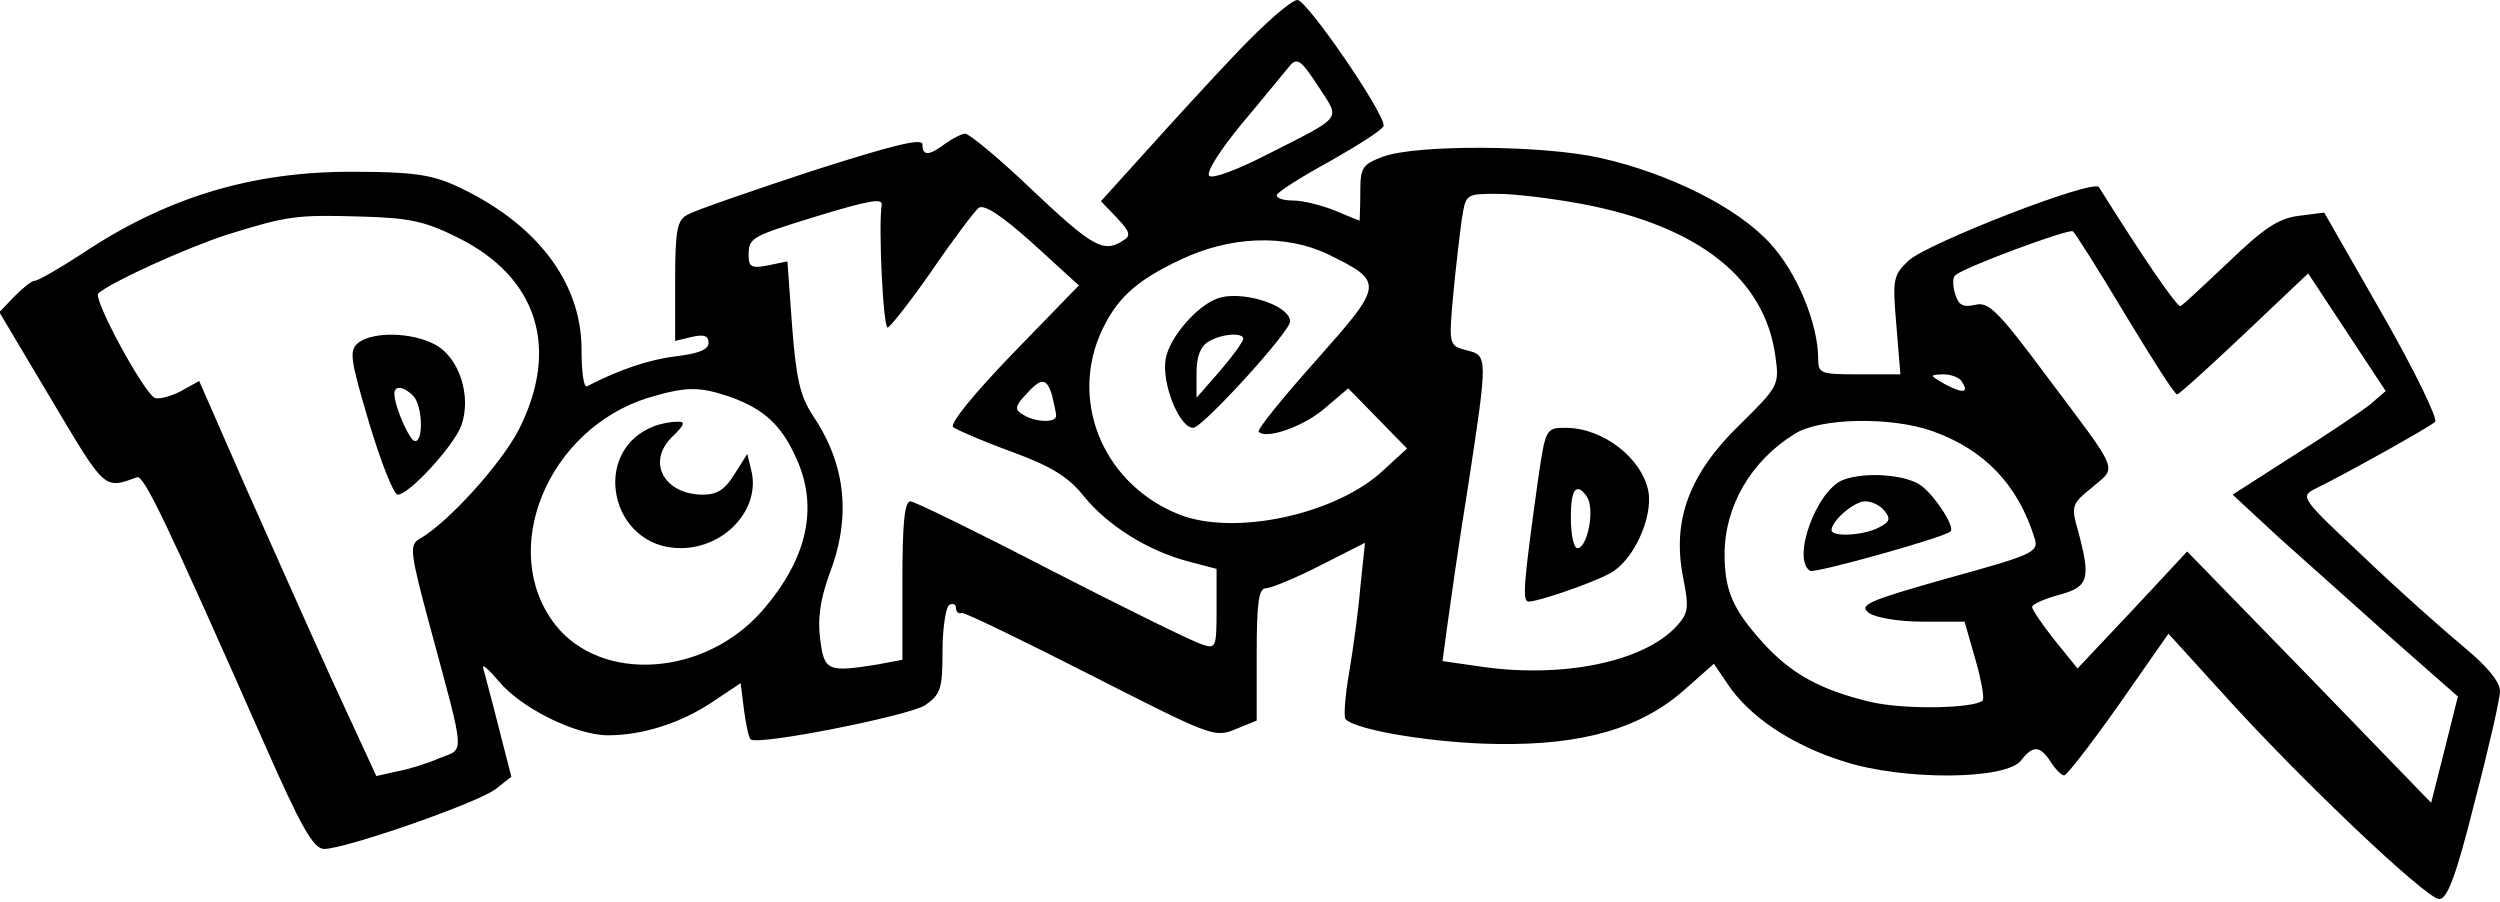 <?xml version="1.0" standalone="no"?>
<!DOCTYPE svg PUBLIC "-//W3C//DTD SVG 20010904//EN"
 "http://www.w3.org/TR/2001/REC-SVG-20010904/DTD/svg10.dtd">
<svg version="1.0" xmlns="http://www.w3.org/2000/svg"
 width="374pt" height="135pt" viewBox="0 0 374 135"
 preserveAspectRatio="xMidYMid meet">

<g transform="translate(0,135) scale(0.1,-0.1)"
fill="#000000" stroke="none">
<path d="M1852 1273 c-41 -43 -103 -111 -139 -151 l-66 -73 24 -25 c20 -21 21
-27 9 -34 -29 -19 -46 -9 -135 75 -49 47 -95 85 -101 85 -5 0 -19 -7 -30 -15
-24 -18 -34 -19 -34 -1 0 10 -44 -1 -166 -40 -91 -30 -175 -59 -185 -65 -16
-8 -19 -22 -19 -100 l0 -89 25 6 c18 4 25 2 25 -9 0 -10 -15 -16 -49 -20 -40
-5 -85 -20 -133 -45 -5 -2 -8 23 -8 55 0 102 -69 191 -190 246 -36 16 -66 20
-150 20 -152 1 -281 -38 -408 -123 -34 -22 -65 -40 -70 -40 -5 0 -18 -11 -31
-24 l-22 -23 78 -131 c81 -136 78 -134 128 -116 10 4 44 -67 188 -393 58 -132
76 -163 92 -163 32 0 233 70 257 90 l23 18 -19 74 c-10 40 -21 80 -23 88 -3 8
7 0 23 -19 33 -40 115 -81 164 -81 52 0 110 19 156 50 l42 28 5 -40 c3 -22 7
-42 10 -44 9 -10 236 35 261 51 23 16 26 24 26 81 0 34 5 66 10 69 6 3 10 1
10 -4 0 -6 4 -10 9 -8 4 1 91 -41 193 -93 179 -91 185 -94 216 -81 l32 13 0
99 c0 78 3 99 14 99 7 0 44 15 81 34 l67 34 -7 -67 c-3 -36 -11 -94 -17 -129
-6 -35 -8 -65 -5 -68 17 -17 136 -36 227 -37 129 -2 216 24 281 82 l43 38 21
-31 c32 -48 96 -91 173 -115 89 -29 245 -28 266 2 17 22 28 22 44 -3 7 -11 16
-20 20 -20 4 0 41 48 82 106 l74 106 80 -88 c117 -130 306 -309 325 -309 12 0
25 33 53 145 21 80 38 155 38 166 0 14 -19 37 -54 66 -30 25 -98 85 -150 135
-92 86 -95 90 -74 101 51 25 174 94 181 101 4 5 -31 77 -79 161 l-87 152 -39
-5 c-30 -4 -52 -19 -104 -69 -36 -34 -68 -64 -72 -66 -6 -1 -60 79 -122 178
-8 13 -257 -84 -285 -110 -23 -22 -24 -28 -18 -97 l6 -73 -62 0 c-57 0 -61 1
-61 23 0 53 -32 130 -72 173 -49 54 -152 105 -255 128 -86 19 -272 20 -323 2
-32 -12 -35 -16 -35 -54 0 -23 -1 -42 -1 -42 -1 0 -18 7 -37 15 -20 8 -48 15
-62 15 -14 0 -25 3 -25 8 0 4 36 27 80 51 44 25 80 48 80 53 0 21 -115 188
-129 188 -9 0 -49 -35 -89 -77z m122 -55 c31 -48 36 -41 -78 -99 -45 -23 -82
-37 -87 -32 -5 5 16 38 48 77 32 38 62 75 68 82 15 20 19 18 49 -28z m392
-173 c175 -33 274 -111 290 -228 6 -43 5 -45 -54 -103 -75 -73 -101 -143 -84
-228 9 -46 8 -53 -10 -73 -51 -55 -177 -79 -301 -59 l-49 7 7 52 c4 29 17 122
31 208 30 197 30 197 -2 205 -26 7 -27 7 -20 83 4 42 10 93 13 114 6 37 6 37
53 37 27 0 83 -7 126 -15z m-1047 -2 c-5 -30 2 -183 9 -183 4 1 34 39 66 85
32 47 64 89 70 94 8 6 34 -11 81 -53 l69 -63 -99 -102 c-56 -58 -95 -105 -89
-110 5 -4 44 -21 88 -37 60 -22 85 -38 108 -67 35 -43 95 -81 156 -97 l42 -11
0 -60 c0 -58 -1 -60 -22 -53 -13 4 -113 53 -224 110 -110 57 -206 104 -212
104 -9 0 -12 -35 -12 -119 l0 -118 -37 -7 c-75 -12 -80 -10 -86 38 -4 30 0 58
13 95 34 87 26 166 -25 241 -18 28 -24 54 -30 132 l-7 97 -29 -6 c-25 -5 -29
-2 -29 15 0 26 3 28 97 57 85 26 104 29 102 18z m-633 -49 c118 -59 152 -165
90 -287 -27 -52 -106 -139 -148 -163 -16 -9 -15 -19 16 -134 53 -196 51 -179
14 -194 -18 -8 -47 -17 -64 -20 l-31 -7 -66 143 c-36 79 -95 212 -132 295
l-67 153 -29 -16 c-16 -8 -34 -12 -38 -9 -18 11 -92 148 -84 156 17 16 131 68
193 88 90 28 103 30 201 27 72 -2 95 -7 145 -32z m2493 -114 c40 -66 74 -120
78 -120 3 0 48 41 101 91 l95 90 58 -88 58 -88 -22 -19 c-12 -10 -64 -45 -115
-77 l-92 -59 68 -63 c38 -34 114 -102 169 -151 l100 -88 -20 -80 -20 -79 -182
188 -183 188 -82 -88 -82 -87 -34 42 c-19 24 -34 46 -34 50 0 4 18 12 40 18
45 12 48 24 29 95 -11 38 -10 41 21 66 37 32 43 18 -68 166 -73 98 -87 112
-107 107 -18 -4 -25 -1 -30 16 -4 12 -4 25 0 28 10 11 169 70 176 66 3 -2 38
-57 78 -124z m-1193 90 c85 -42 85 -44 -17 -159 -50 -56 -89 -104 -86 -107 12
-12 70 9 101 37 l33 28 44 -45 44 -45 -36 -33 c-71 -66 -222 -98 -304 -66
-110 43 -164 162 -120 268 23 53 52 81 120 113 75 36 157 39 221 9z m949 -191
c11 -17 2 -18 -25 -4 -24 14 -24 14 -3 15 12 0 25 -5 28 -11z m-1361 -21 c3
-13 6 -26 6 -30 0 -11 -32 -10 -50 2 -12 7 -12 12 4 29 24 27 32 26 40 -1z
m-481 -2 c50 -18 76 -42 98 -91 34 -74 17 -151 -51 -229 -86 -98 -240 -108
-309 -21 -87 111 -12 293 139 340 57 17 76 17 123 1z m1798 -51 c78 -28 128
-80 153 -161 6 -20 -3 -24 -130 -59 -120 -34 -134 -40 -118 -52 10 -7 44 -13
80 -13 l63 0 16 -56 c9 -31 14 -59 11 -62 -13 -12 -118 -14 -168 -2 -75 18
-119 42 -162 90 -44 49 -56 77 -56 131 0 72 40 140 105 180 38 24 144 26 206
4z"/>
<path d="M2301 633 c-22 -158 -24 -183 -14 -183 14 0 93 27 121 42 35 18 65
83 58 123 -10 50 -68 95 -124 95 -29 0 -30 -1 -41 -77z m77 -37 c5 -25 -6 -66
-18 -66 -6 0 -10 21 -10 46 0 32 4 44 13 42 6 -3 14 -13 15 -22z"/>
<path d="M537 838 c-15 -12 -14 -22 15 -120 18 -60 37 -108 43 -108 17 0 83
72 95 103 16 44 -3 103 -40 122 -35 18 -90 19 -113 3z m81 -80 c14 -14 16 -68
3 -68 -8 0 -31 52 -31 71 0 13 14 11 28 -3z"/>
<path d="M1820 903 c-31 -12 -70 -58 -76 -89 -7 -36 20 -104 41 -104 14 0 145
144 145 159 0 25 -75 48 -110 34z m40 -60 c-1 -5 -16 -26 -35 -48 l-35 -40 0
37 c0 25 6 40 18 47 20 12 52 14 52 4z"/>
<path d="M980 713 c-98 -36 -68 -183 38 -183 67 0 120 59 106 116 l-6 25 -19
-30 c-14 -23 -26 -31 -47 -31 -58 0 -85 48 -47 86 20 19 21 24 7 23 -9 0 -24
-3 -32 -6z"/>
<path d="M2757 632 c-40 -16 -77 -119 -49 -136 7 -4 201 50 210 59 7 6 -21 50
-42 67 -21 18 -85 23 -119 10z m62 -46 c10 -12 8 -17 -8 -25 -22 -12 -71 -15
-71 -4 0 14 34 43 50 43 10 0 23 -6 29 -14z"/>
</g>
</svg>

